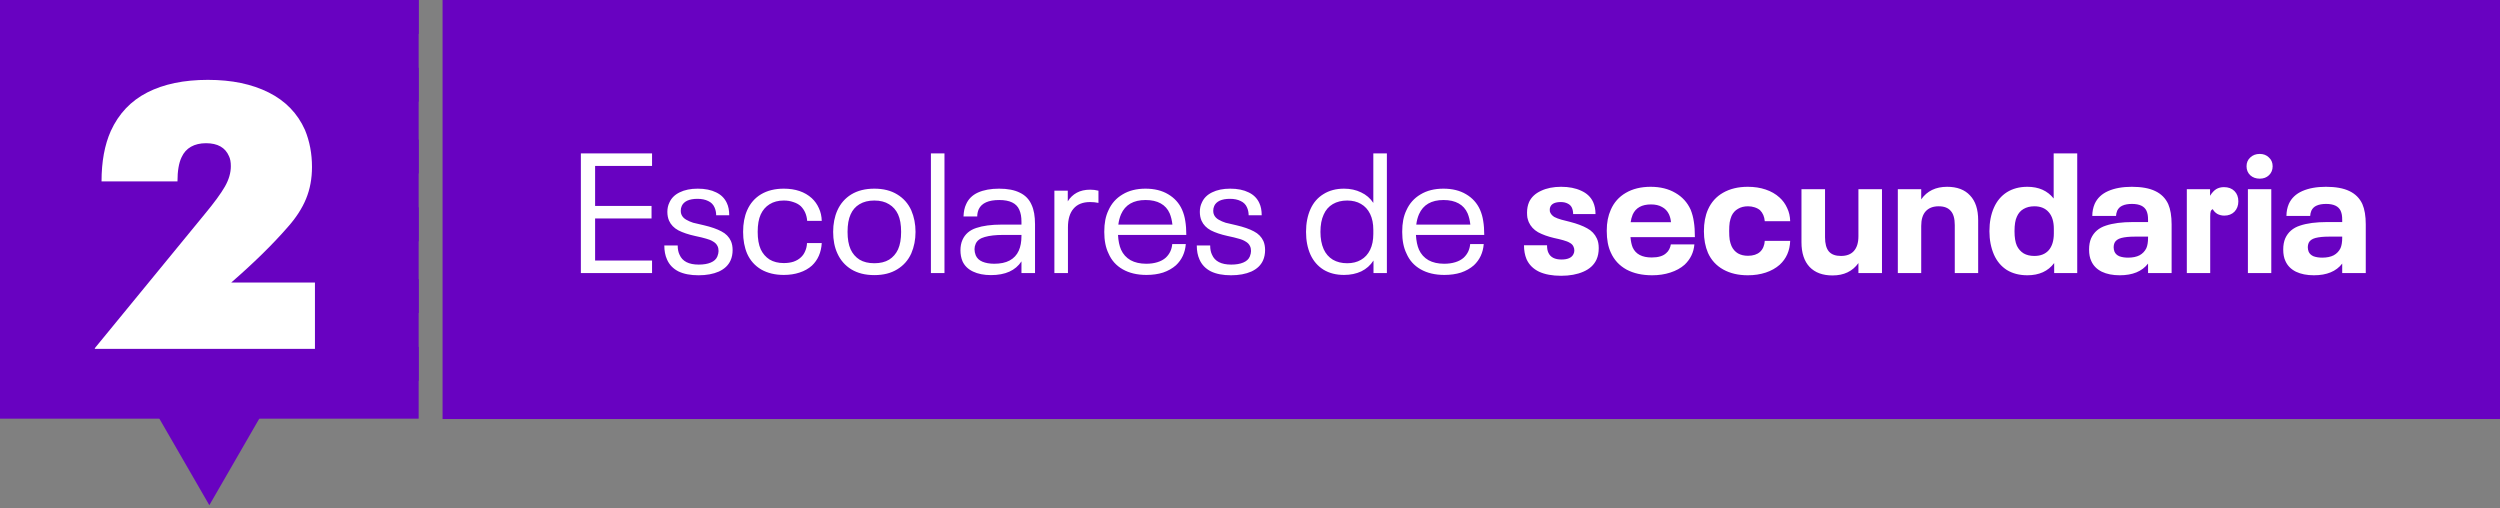 <svg width="531" height="108" viewBox="0 0 531 108" fill="none" xmlns="http://www.w3.org/2000/svg">
<rect x="0" y="0" width="531" height="108" fill="#808080" stroke="none"/>
<g clip-path="url(#clip0_378_300)">
<path d="M88.923 0H0V88.923H88.923V0Z" fill="#6802C1"/>
<path d="M44.462 107.301L57.788 84.215H31.131L44.462 107.301Z" fill="#6802C1"/>
<path d="M88.923 14.402H1.90735e-05V21.601H88.923V14.402Z" fill="#6802C1"/>
<path d="M88.923 0H0V7.199H88.923V0Z" fill="#6802C1"/>
<path d="M88.923 44.043H1.90735e-05V51.242H88.923V44.043Z" fill="#6802C1"/>
<path d="M88.923 29.641H1.90735e-05V36.84H88.923V29.641Z" fill="#6802C1"/>
<path d="M88.923 73.684H1.90735e-05V80.883H88.923V73.684Z" fill="#6802C1"/>
<path d="M88.923 59.282H1.90735e-05V66.481H88.923V59.282Z" fill="#6802C1"/>
<path d="M20.146 73.943L43.44 45.533C45.488 43.067 46.928 41.099 47.769 39.629C48.606 38.16 49.03 36.72 49.03 35.3C49.03 34.408 48.9 33.701 48.636 33.173C47.849 31.335 46.225 30.418 43.759 30.418C41.293 30.418 39.455 31.415 38.563 33.407C37.985 34.613 37.696 36.316 37.696 38.523H21.566C21.566 34.329 22.223 30.762 23.534 27.823C25.212 24.151 27.793 21.421 31.285 19.638C34.772 17.854 39.061 16.963 44.153 16.963C49.244 16.963 53.488 17.854 57.06 19.638C60.627 21.421 63.198 24.072 64.772 27.589C65.768 30.005 66.266 32.625 66.266 35.46C66.266 37.926 65.848 40.182 65.006 42.23C64.164 44.277 62.854 46.295 61.071 48.288C57.872 51.959 53.882 55.87 49.109 60.014H66.894V74.103H20.146V73.943Z" fill="white"/>
</g>
<rect x="94" width="437" height="89" fill="#6802C1"/>
<path d="M123.376 32.584H138.496V35.248H126.4V43.744H138.388V46.408H126.4V55.336H138.496V58H123.376V32.584ZM148.372 58.468C146.644 58.468 145.216 58.192 144.088 57.64C142.96 57.064 142.156 56.224 141.676 55.12C141.292 54.28 141.1 53.284 141.1 52.132H143.944C143.944 52.924 144.076 53.584 144.34 54.112C144.94 55.504 146.296 56.2 148.408 56.2C149.44 56.2 150.292 56.056 150.964 55.768C151.66 55.48 152.128 55.048 152.368 54.472C152.536 54.04 152.62 53.656 152.62 53.32C152.62 52.912 152.548 52.564 152.404 52.276C152.212 51.868 151.9 51.544 151.468 51.304C151.06 51.04 150.568 50.836 149.992 50.692C149.44 50.524 148.648 50.332 147.616 50.116C146.2 49.804 145.024 49.408 144.088 48.928C143.152 48.424 142.492 47.74 142.108 46.876C141.868 46.324 141.748 45.7 141.748 45.004C141.748 44.26 141.892 43.6 142.18 43.024C142.588 42.088 143.308 41.368 144.34 40.864C145.396 40.336 146.68 40.072 148.192 40.072C149.752 40.072 151.06 40.336 152.116 40.864C153.172 41.368 153.928 42.124 154.384 43.132C154.72 43.828 154.888 44.692 154.888 45.724H152.116C152.116 45.124 151.996 44.56 151.756 44.032C151.492 43.432 151.048 42.988 150.424 42.7C149.8 42.388 149.044 42.232 148.156 42.232C147.268 42.232 146.536 42.364 145.96 42.628C145.408 42.892 145.024 43.264 144.808 43.744C144.664 44.056 144.592 44.404 144.592 44.788C144.592 45.124 144.652 45.412 144.772 45.652C144.964 46.06 145.288 46.396 145.744 46.66C146.2 46.924 146.692 47.14 147.22 47.308C147.748 47.452 148.516 47.632 149.524 47.848C151.06 48.208 152.296 48.64 153.232 49.144C154.168 49.624 154.84 50.308 155.248 51.196C155.488 51.748 155.608 52.384 155.608 53.104C155.608 53.92 155.464 54.652 155.176 55.3C154.72 56.332 153.892 57.124 152.692 57.676C151.492 58.204 150.052 58.468 148.372 58.468ZM166.476 58.396C164.628 58.396 163.032 58.012 161.688 57.244C160.344 56.452 159.348 55.336 158.7 53.896C158.124 52.552 157.836 51.004 157.836 49.252C157.836 47.476 158.124 45.94 158.7 44.644C159.348 43.18 160.332 42.052 161.652 41.26C162.996 40.468 164.604 40.072 166.476 40.072C168.948 40.072 170.928 40.744 172.416 42.088C173.064 42.688 173.568 43.396 173.928 44.212C174.312 45.028 174.516 45.928 174.54 46.912H171.444C171.348 45.64 170.892 44.596 170.076 43.78C169.644 43.396 169.116 43.108 168.492 42.916C167.892 42.7 167.22 42.592 166.476 42.592C165.3 42.592 164.292 42.856 163.452 43.384C162.636 43.888 162.012 44.608 161.58 45.544C161.148 46.48 160.932 47.716 160.932 49.252C160.932 50.764 161.148 52 161.58 52.96C162.012 53.872 162.636 54.592 163.452 55.12C164.292 55.624 165.3 55.876 166.476 55.876C167.244 55.876 167.928 55.78 168.528 55.588C169.152 55.372 169.668 55.072 170.076 54.688C170.484 54.328 170.796 53.884 171.012 53.356C171.252 52.828 171.384 52.252 171.408 51.628H174.54C174.42 53.62 173.724 55.216 172.452 56.416C171.732 57.064 170.856 57.556 169.824 57.892C168.816 58.228 167.7 58.396 166.476 58.396ZM185.709 58.432C183.789 58.432 182.157 58.024 180.813 57.208C179.493 56.392 178.509 55.264 177.861 53.824C177.261 52.528 176.961 51.004 176.961 49.252C176.961 47.548 177.261 46.024 177.861 44.68C178.509 43.24 179.493 42.112 180.813 41.296C182.157 40.48 183.789 40.072 185.709 40.072C187.629 40.072 189.249 40.48 190.569 41.296C191.913 42.112 192.909 43.24 193.557 44.68C194.157 46.072 194.457 47.596 194.457 49.252C194.457 50.908 194.157 52.432 193.557 53.824C192.909 55.264 191.913 56.392 190.569 57.208C189.249 58.024 187.629 58.432 185.709 58.432ZM185.709 55.912C186.957 55.912 188.001 55.66 188.841 55.156C189.681 54.628 190.317 53.896 190.749 52.96C191.181 52 191.397 50.764 191.397 49.252C191.397 47.716 191.181 46.48 190.749 45.544C190.317 44.608 189.681 43.888 188.841 43.384C188.001 42.856 186.957 42.592 185.709 42.592C184.461 42.592 183.405 42.856 182.541 43.384C181.701 43.888 181.077 44.608 180.669 45.544C180.237 46.48 180.021 47.716 180.021 49.252C180.021 50.764 180.237 52 180.669 52.96C181.101 53.896 181.737 54.628 182.577 55.156C183.417 55.66 184.461 55.912 185.709 55.912ZM197.726 32.584H200.606V58H197.726V32.584ZM219.119 43.528C219.599 44.56 219.839 45.928 219.839 47.632V58H216.959V55.516C215.687 57.46 213.527 58.432 210.479 58.432C208.991 58.432 207.719 58.18 206.663 57.676C205.607 57.172 204.863 56.44 204.431 55.48C204.143 54.784 203.999 54.016 203.999 53.176C203.999 52.336 204.143 51.592 204.431 50.944C204.983 49.72 205.955 48.88 207.347 48.424C208.763 47.944 210.563 47.704 212.747 47.704H216.959V47.128C216.959 46.6 216.923 46.132 216.851 45.724C216.779 45.316 216.659 44.92 216.491 44.536C215.891 43.168 214.475 42.484 212.243 42.484C209.963 42.484 208.511 43.132 207.887 44.428C207.671 44.932 207.563 45.448 207.563 45.976H204.647C204.695 44.92 204.875 44.068 205.187 43.42C205.667 42.292 206.507 41.452 207.707 40.9C208.931 40.348 210.431 40.072 212.207 40.072C214.031 40.072 215.507 40.36 216.635 40.936C217.787 41.488 218.615 42.352 219.119 43.528ZM211.199 56.02C212.495 56.02 213.575 55.792 214.439 55.336C215.327 54.856 215.975 54.16 216.383 53.248C216.767 52.408 216.959 51.352 216.959 50.08V49.9H212.963C211.451 49.9 210.191 50.044 209.183 50.332C208.199 50.596 207.551 51.076 207.239 51.772C207.071 52.156 206.987 52.54 206.987 52.924C206.987 53.356 207.071 53.788 207.239 54.22C207.503 54.844 207.983 55.3 208.679 55.588C209.375 55.876 210.215 56.02 211.199 56.02ZM231.548 40.288C232.172 40.288 232.76 40.36 233.312 40.504V43.096C232.76 42.976 232.172 42.916 231.548 42.916C229.988 42.916 228.812 43.384 228.02 44.32C227.228 45.232 226.832 46.552 226.832 48.28V58H223.952V40.504H226.796V42.772C227.276 41.98 227.912 41.368 228.704 40.936C229.496 40.504 230.444 40.288 231.548 40.288ZM247.615 54.724C247.999 54.364 248.311 53.944 248.551 53.464C248.791 52.96 248.935 52.42 248.983 51.844H251.863C251.719 53.668 251.023 55.168 249.775 56.344C249.007 57.016 248.095 57.532 247.039 57.892C245.983 58.228 244.807 58.396 243.511 58.396C241.543 58.396 239.863 58 238.471 57.208C237.079 56.416 236.071 55.288 235.447 53.824C234.847 52.6 234.547 51.076 234.547 49.252C234.547 48.316 234.619 47.476 234.763 46.732C234.907 45.988 235.135 45.292 235.447 44.644C236.095 43.204 237.091 42.088 238.435 41.296C239.779 40.48 241.399 40.072 243.295 40.072C245.191 40.072 246.799 40.468 248.119 41.26C249.463 42.052 250.447 43.144 251.071 44.536C251.407 45.304 251.635 46.108 251.755 46.948C251.899 47.788 251.971 48.772 251.971 49.9H237.463C237.535 51.172 237.751 52.216 238.111 53.032C238.543 53.992 239.215 54.736 240.127 55.264C241.039 55.768 242.155 56.02 243.475 56.02C244.339 56.02 245.119 55.912 245.815 55.696C246.535 55.48 247.135 55.156 247.615 54.724ZM243.331 42.484C240.739 42.484 238.999 43.492 238.111 45.508C237.823 46.18 237.631 46.912 237.535 47.704H249.019C248.923 46.816 248.731 46.024 248.443 45.328C248.035 44.392 247.399 43.684 246.535 43.204C245.671 42.724 244.603 42.484 243.331 42.484ZM261.469 58.468C259.741 58.468 258.313 58.192 257.185 57.64C256.057 57.064 255.253 56.224 254.773 55.12C254.389 54.28 254.197 53.284 254.197 52.132H257.041C257.041 52.924 257.173 53.584 257.437 54.112C258.037 55.504 259.393 56.2 261.505 56.2C262.537 56.2 263.389 56.056 264.061 55.768C264.757 55.48 265.225 55.048 265.465 54.472C265.633 54.04 265.717 53.656 265.717 53.32C265.717 52.912 265.645 52.564 265.501 52.276C265.309 51.868 264.997 51.544 264.565 51.304C264.157 51.04 263.665 50.836 263.089 50.692C262.537 50.524 261.745 50.332 260.713 50.116C259.297 49.804 258.121 49.408 257.185 48.928C256.249 48.424 255.589 47.74 255.205 46.876C254.965 46.324 254.845 45.7 254.845 45.004C254.845 44.26 254.989 43.6 255.277 43.024C255.685 42.088 256.405 41.368 257.437 40.864C258.493 40.336 259.777 40.072 261.289 40.072C262.849 40.072 264.157 40.336 265.213 40.864C266.269 41.368 267.025 42.124 267.481 43.132C267.817 43.828 267.985 44.692 267.985 45.724H265.213C265.213 45.124 265.093 44.56 264.853 44.032C264.589 43.432 264.145 42.988 263.521 42.7C262.897 42.388 262.141 42.232 261.253 42.232C260.365 42.232 259.633 42.364 259.057 42.628C258.505 42.892 258.121 43.264 257.905 43.744C257.761 44.056 257.689 44.404 257.689 44.788C257.689 45.124 257.749 45.412 257.869 45.652C258.061 46.06 258.385 46.396 258.841 46.66C259.297 46.924 259.789 47.14 260.317 47.308C260.845 47.452 261.613 47.632 262.621 47.848C264.157 48.208 265.393 48.64 266.329 49.144C267.265 49.624 267.937 50.308 268.345 51.196C268.585 51.748 268.705 52.384 268.705 53.104C268.705 53.92 268.561 54.652 268.273 55.3C267.817 56.332 266.989 57.124 265.789 57.676C264.589 58.204 263.149 58.468 261.469 58.468ZM294.574 32.584V58H291.73V55.336C291.082 56.344 290.218 57.112 289.138 57.64C288.058 58.144 286.834 58.396 285.466 58.396C283.786 58.396 282.334 58.024 281.11 57.28C279.886 56.512 278.962 55.444 278.338 54.076C277.714 52.684 277.402 51.076 277.402 49.252C277.402 47.428 277.714 45.82 278.338 44.428C278.962 43.036 279.886 41.968 281.11 41.224C282.334 40.456 283.786 40.072 285.466 40.072C286.81 40.072 288.022 40.336 289.102 40.864C290.182 41.368 291.046 42.112 291.694 43.096V32.584H294.574ZM291.694 48.82C291.694 47.5 291.466 46.372 291.01 45.436C290.554 44.5 289.906 43.792 289.066 43.312C288.25 42.832 287.278 42.592 286.15 42.592C284.974 42.592 283.954 42.844 283.09 43.348C282.226 43.852 281.578 44.596 281.146 45.58C280.69 46.564 280.462 47.788 280.462 49.252C280.462 50.668 280.69 51.892 281.146 52.924C281.578 53.884 282.226 54.628 283.09 55.156C283.954 55.66 284.974 55.912 286.15 55.912C287.278 55.912 288.25 55.672 289.066 55.192C289.906 54.712 290.554 54.004 291.01 53.068C291.466 52.132 291.694 51.004 291.694 49.684V48.82ZM310.896 54.724C311.28 54.364 311.592 53.944 311.832 53.464C312.072 52.96 312.216 52.42 312.264 51.844H315.144C315 53.668 314.304 55.168 313.056 56.344C312.288 57.016 311.376 57.532 310.32 57.892C309.264 58.228 308.088 58.396 306.792 58.396C304.824 58.396 303.144 58 301.752 57.208C300.36 56.416 299.352 55.288 298.728 53.824C298.128 52.6 297.828 51.076 297.828 49.252C297.828 48.316 297.9 47.476 298.044 46.732C298.188 45.988 298.416 45.292 298.728 44.644C299.376 43.204 300.372 42.088 301.716 41.296C303.06 40.48 304.68 40.072 306.576 40.072C308.472 40.072 310.08 40.468 311.4 41.26C312.744 42.052 313.728 43.144 314.352 44.536C314.688 45.304 314.916 46.108 315.036 46.948C315.18 47.788 315.252 48.772 315.252 49.9H300.744C300.816 51.172 301.032 52.216 301.392 53.032C301.824 53.992 302.496 54.736 303.408 55.264C304.32 55.768 305.436 56.02 306.756 56.02C307.62 56.02 308.4 55.912 309.096 55.696C309.816 55.48 310.416 55.156 310.896 54.724ZM306.612 42.484C304.02 42.484 302.28 43.492 301.392 45.508C301.104 46.18 300.912 46.912 300.816 47.704H312.3C312.204 46.816 312.012 46.024 311.724 45.328C311.316 44.392 310.68 43.684 309.816 43.204C308.952 42.724 307.884 42.484 306.612 42.484ZM331.579 58.576C329.707 58.576 328.147 58.288 326.899 57.712C325.651 57.112 324.763 56.224 324.235 55.048C323.875 54.184 323.695 53.2 323.695 52.096H328.591C328.591 52.768 328.687 53.296 328.879 53.68C329.311 54.64 330.235 55.12 331.651 55.12C332.995 55.12 333.847 54.736 334.207 53.968C334.327 53.728 334.387 53.476 334.387 53.212C334.387 52.9 334.327 52.624 334.207 52.384C334.063 52.048 333.811 51.784 333.451 51.592C333.115 51.376 332.635 51.184 332.011 51.016C331.411 50.848 330.763 50.692 330.067 50.548C328.747 50.236 327.619 49.828 326.683 49.324C325.771 48.796 325.111 48.076 324.703 47.164C324.583 46.852 324.487 46.54 324.415 46.228C324.367 45.916 324.343 45.556 324.343 45.148C324.343 44.332 324.487 43.588 324.775 42.916C325.255 41.884 326.095 41.092 327.295 40.54C328.495 39.964 329.923 39.676 331.579 39.676C333.235 39.676 334.651 39.952 335.827 40.504C337.027 41.032 337.879 41.836 338.383 42.916C338.719 43.66 338.887 44.512 338.887 45.472H334.135C334.135 44.992 334.051 44.548 333.883 44.14C333.691 43.732 333.391 43.432 332.983 43.24C332.575 43.024 332.083 42.916 331.507 42.916C330.931 42.916 330.451 43 330.067 43.168C329.707 43.336 329.455 43.576 329.311 43.888C329.215 44.056 329.167 44.284 329.167 44.572C329.167 44.884 329.215 45.1 329.311 45.22C329.479 45.556 329.755 45.844 330.139 46.084C330.547 46.3 331.051 46.492 331.651 46.66C332.275 46.828 332.887 46.984 333.487 47.128C334.975 47.512 336.187 47.968 337.123 48.496C338.059 49 338.743 49.72 339.175 50.656C339.439 51.208 339.571 51.892 339.571 52.708C339.571 53.62 339.415 54.424 339.103 55.12C338.575 56.272 337.639 57.136 336.295 57.712C334.975 58.288 333.403 58.576 331.579 58.576ZM353.91 53.752C354.174 53.536 354.39 53.26 354.558 52.924C354.726 52.588 354.834 52.252 354.882 51.916H359.886C359.742 53.62 359.046 55.06 357.798 56.236C356.982 56.956 355.974 57.508 354.774 57.892C353.598 58.276 352.314 58.468 350.922 58.468C348.786 58.468 346.962 58.06 345.45 57.244C343.938 56.404 342.834 55.204 342.138 53.644C341.562 52.42 341.274 50.884 341.274 49.036C341.274 48.124 341.346 47.308 341.49 46.588C341.634 45.868 341.85 45.184 342.138 44.536C342.81 43 343.866 41.812 345.306 40.972C346.77 40.108 348.534 39.676 350.598 39.676C352.638 39.676 354.39 40.108 355.854 40.972C357.318 41.812 358.398 43 359.094 44.536C359.43 45.376 359.658 46.24 359.778 47.128C359.922 47.992 359.994 49.072 359.994 50.368H346.314C346.386 51.256 346.542 51.988 346.782 52.564C347.43 53.98 348.774 54.688 350.814 54.688C352.23 54.688 353.262 54.376 353.91 53.752ZM350.67 43.42C348.726 43.42 347.43 44.14 346.782 45.58C346.566 46.108 346.422 46.648 346.35 47.2H354.918C354.87 46.6 354.726 46.036 354.486 45.508C354.15 44.812 353.658 44.296 353.01 43.96C352.386 43.6 351.606 43.42 350.67 43.42ZM371.235 58.468C369.219 58.468 367.479 58.06 366.015 57.244C364.551 56.428 363.471 55.252 362.775 53.716C362.199 52.372 361.911 50.836 361.911 49.108C361.911 47.332 362.199 45.796 362.775 44.5C363.471 42.94 364.539 41.752 365.979 40.936C367.443 40.096 369.195 39.676 371.235 39.676C372.627 39.676 373.887 39.868 375.015 40.252C376.167 40.636 377.151 41.2 377.967 41.944C378.663 42.568 379.203 43.312 379.587 44.176C379.995 45.016 380.211 45.952 380.235 46.984H374.835C374.763 46.024 374.427 45.244 373.827 44.644C373.515 44.38 373.131 44.176 372.675 44.032C372.243 43.888 371.775 43.816 371.271 43.816C370.455 43.816 369.747 43.996 369.147 44.356C368.547 44.692 368.091 45.196 367.779 45.868C367.611 46.276 367.479 46.732 367.383 47.236C367.311 47.74 367.275 48.352 367.275 49.072C367.275 49.816 367.311 50.44 367.383 50.944C367.479 51.448 367.611 51.892 367.779 52.276C368.091 52.948 368.547 53.464 369.147 53.824C369.747 54.16 370.455 54.328 371.271 54.328C371.823 54.328 372.315 54.256 372.747 54.112C373.179 53.968 373.539 53.764 373.827 53.5C374.139 53.212 374.379 52.864 374.547 52.456C374.715 52.048 374.811 51.616 374.835 51.16H380.235C380.163 53.248 379.419 54.94 378.003 56.236C377.187 56.956 376.203 57.508 375.051 57.892C373.899 58.276 372.627 58.468 371.235 58.468ZM399.733 40.18V58H394.729V55.876C393.481 57.628 391.645 58.504 389.221 58.504C387.133 58.504 385.513 57.904 384.361 56.704C383.209 55.48 382.633 53.728 382.633 51.448V40.18H387.637V50.404C387.637 51.772 387.913 52.78 388.465 53.428C389.017 54.052 389.869 54.364 391.021 54.364C392.221 54.364 393.133 54.016 393.757 53.32C394.405 52.6 394.729 51.556 394.729 50.188V40.18H399.733ZM413.574 39.676C415.686 39.676 417.306 40.288 418.434 41.512C419.586 42.712 420.162 44.464 420.162 46.768V58H415.194V47.812C415.194 46.42 414.906 45.412 414.33 44.788C413.778 44.14 412.926 43.816 411.774 43.816C410.574 43.816 409.65 44.176 409.002 44.896C408.378 45.592 408.066 46.624 408.066 47.992V58H403.098V40.18H408.066V42.34C409.314 40.564 411.15 39.676 413.574 39.676ZM441.203 32.584V58H436.307V55.876C435.011 57.604 433.115 58.468 430.619 58.468C428.939 58.468 427.487 58.096 426.263 57.352C425.063 56.584 424.151 55.504 423.527 54.112C422.879 52.624 422.555 50.956 422.555 49.108C422.555 47.188 422.879 45.508 423.527 44.068C424.151 42.676 425.063 41.596 426.263 40.828C427.487 40.06 428.939 39.676 430.619 39.676C433.019 39.676 434.879 40.504 436.199 42.16V32.584H441.203ZM436.235 48.604C436.235 47.068 435.875 45.892 435.155 45.076C434.435 44.236 433.415 43.816 432.095 43.816C431.207 43.816 430.439 44.008 429.791 44.392C429.167 44.752 428.699 45.292 428.387 46.012C428.051 46.708 427.883 47.74 427.883 49.108C427.883 50.428 428.051 51.46 428.387 52.204C428.723 52.9 429.203 53.44 429.827 53.824C430.451 54.184 431.207 54.364 432.095 54.364C433.415 54.364 434.435 53.956 435.155 53.14C435.875 52.3 436.235 51.112 436.235 49.576V48.604ZM460.531 43.348C461.011 44.452 461.251 45.892 461.251 47.668V58H456.247V55.984C454.975 57.64 452.971 58.468 450.235 58.468C448.747 58.468 447.475 58.216 446.419 57.712C445.363 57.184 444.619 56.428 444.187 55.444C443.875 54.796 443.719 53.98 443.719 52.996C443.719 52.084 443.863 51.292 444.151 50.62C444.751 49.3 445.795 48.4 447.283 47.92C448.771 47.416 450.691 47.164 453.043 47.164H456.247V46.804C456.247 46.3 456.223 45.916 456.175 45.652C456.127 45.364 456.043 45.076 455.923 44.788C455.467 43.804 454.435 43.312 452.827 43.312C452.011 43.312 451.339 43.432 450.811 43.672C450.307 43.888 449.935 44.248 449.695 44.752C449.623 44.944 449.563 45.136 449.515 45.328C449.491 45.496 449.467 45.676 449.443 45.868H444.403C444.403 44.956 444.571 44.104 444.907 43.312C445.459 42.088 446.419 41.176 447.787 40.576C449.155 39.976 450.823 39.676 452.791 39.676C454.855 39.676 456.511 39.976 457.759 40.576C459.031 41.176 459.955 42.1 460.531 43.348ZM451.999 54.724C452.983 54.724 453.799 54.556 454.447 54.22C455.095 53.86 455.575 53.356 455.887 52.708C456.127 52.156 456.247 51.424 456.247 50.512V50.26H453.403C452.251 50.26 451.303 50.356 450.559 50.548C449.839 50.74 449.359 51.088 449.119 51.592C448.999 51.88 448.939 52.18 448.939 52.492C448.939 52.828 448.999 53.152 449.119 53.464C449.311 53.896 449.659 54.22 450.163 54.436C450.691 54.628 451.303 54.724 451.999 54.724ZM464.481 40.18H469.413V41.584C469.821 40.936 470.253 40.468 470.709 40.18C471.189 39.892 471.741 39.748 472.365 39.748C473.301 39.748 474.045 40.024 474.597 40.576C475.149 41.128 475.425 41.86 475.425 42.772C475.425 43.66 475.149 44.392 474.597 44.968C474.045 45.52 473.325 45.796 472.437 45.796C471.909 45.796 471.417 45.676 470.961 45.436C470.529 45.172 470.205 44.836 469.989 44.428C469.773 44.524 469.629 44.68 469.557 44.896C469.485 45.088 469.449 45.46 469.449 46.012V58H464.481V40.18ZM479.974 37.948C479.158 37.948 478.486 37.708 477.958 37.228C477.43 36.724 477.166 36.088 477.166 35.32C477.166 34.552 477.43 33.928 477.958 33.448C478.486 32.944 479.158 32.692 479.974 32.692C480.766 32.692 481.414 32.944 481.918 33.448C482.446 33.928 482.71 34.552 482.71 35.32C482.71 36.088 482.446 36.724 481.918 37.228C481.414 37.708 480.766 37.948 479.974 37.948ZM477.454 40.18H482.422V58H477.454V40.18ZM501.769 43.348C502.249 44.452 502.489 45.892 502.489 47.668V58H497.485V55.984C496.213 57.64 494.209 58.468 491.473 58.468C489.985 58.468 488.713 58.216 487.657 57.712C486.601 57.184 485.857 56.428 485.425 55.444C485.113 54.796 484.957 53.98 484.957 52.996C484.957 52.084 485.101 51.292 485.389 50.62C485.989 49.3 487.033 48.4 488.521 47.92C490.009 47.416 491.929 47.164 494.281 47.164H497.485V46.804C497.485 46.3 497.461 45.916 497.413 45.652C497.365 45.364 497.281 45.076 497.161 44.788C496.705 43.804 495.673 43.312 494.065 43.312C493.249 43.312 492.577 43.432 492.049 43.672C491.545 43.888 491.173 44.248 490.933 44.752C490.861 44.944 490.801 45.136 490.753 45.328C490.729 45.496 490.705 45.676 490.681 45.868H485.641C485.641 44.956 485.809 44.104 486.145 43.312C486.697 42.088 487.657 41.176 489.025 40.576C490.393 39.976 492.061 39.676 494.029 39.676C496.093 39.676 497.749 39.976 498.997 40.576C500.269 41.176 501.193 42.1 501.769 43.348ZM493.237 54.724C494.221 54.724 495.037 54.556 495.685 54.22C496.333 53.86 496.813 53.356 497.125 52.708C497.365 52.156 497.485 51.424 497.485 50.512V50.26H494.641C493.489 50.26 492.541 50.356 491.797 50.548C491.077 50.74 490.597 51.088 490.357 51.592C490.237 51.88 490.177 52.18 490.177 52.492C490.177 52.828 490.237 53.152 490.357 53.464C490.549 53.896 490.897 54.22 491.401 54.436C491.929 54.628 492.541 54.724 493.237 54.724Z" fill="white"/>
<defs>
<clipPath id="clip0_378_300">
<rect width="88.923" height="107.301" fill="white"/>
</clipPath>
</defs>
</svg>
